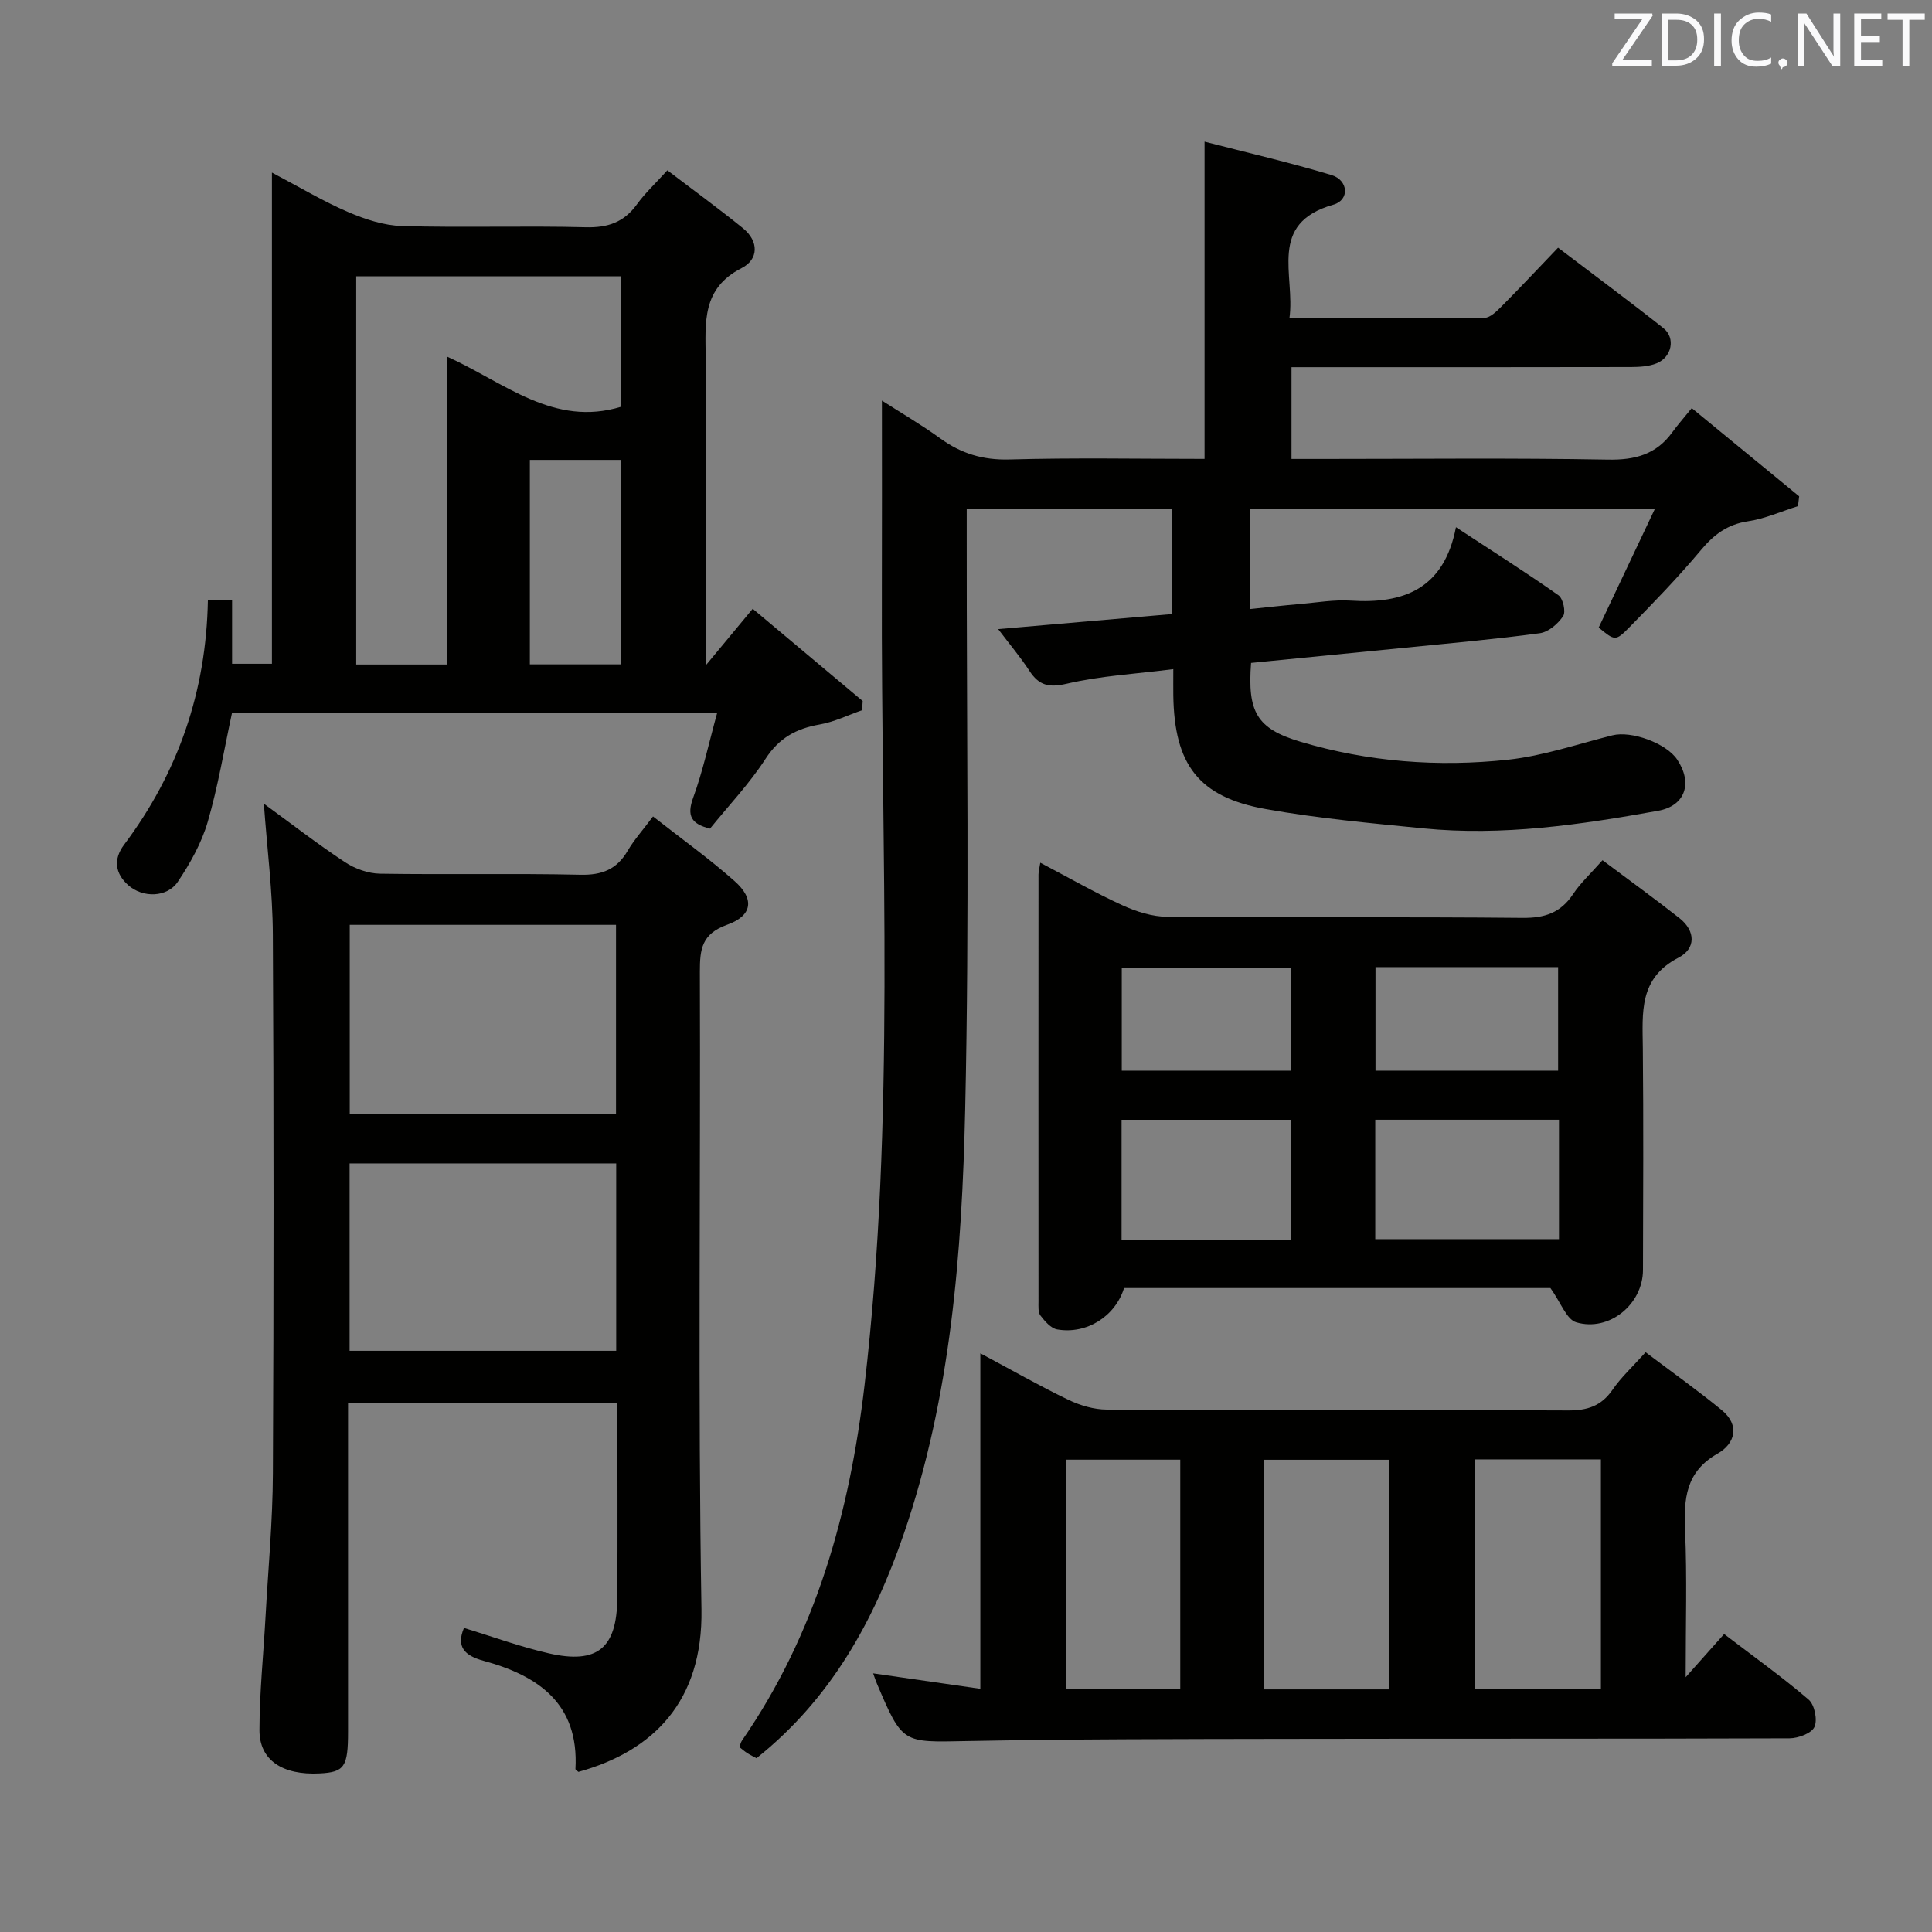<svg enable-background="new 0 0 400 400" viewBox="0 0 400 400" xmlns="http://www.w3.org/2000/svg"><rect x="0" y="0" width="400" height="400" fill="#808080" stroke="none"/><path d="m259.02 137.25c-.76 10.17 1.15 13.61 10.23 16.32 14.02 4.18 28.49 5.28 42.97 3.72 7.31-.79 14.44-3.25 21.63-5.05 3.9-.98 11.11 1.61 13.38 5 3.24 4.82 1.76 9.61-3.96 10.63-16.04 2.88-32.18 5.26-48.56 3.64-10.91-1.08-21.87-2.07-32.65-4-13.91-2.48-18.95-9.2-19.14-23.61-.02-1.46 0-2.93 0-5.36-7.74.98-15.03 1.38-22.03 3.01-3.76.87-5.78.37-7.77-2.67-1.8-2.77-3.95-5.31-6.46-8.63 12.35-1.07 24.12-2.09 36.04-3.12 0-7.42 0-14.37 0-21.69-14.02 0-27.91 0-42.55 0v5.79c-.04 39.49.57 79-.32 118.48-.67 29.71-2.94 59.44-12.73 87.93-6.15 17.89-15.03 34.07-30.48 46.38-.54-.3-1.24-.63-1.88-1.04-.55-.35-1.05-.79-1.65-1.26.19-.5.27-.98.52-1.34 15.32-22.18 22.3-47.16 25.39-73.64 6.42-54.96 3.39-110.1 3.58-165.18.04-12.64.01-25.28.01-38.62 3.97 2.55 8.17 4.99 12.07 7.82 4.33 3.15 8.84 4.52 14.32 4.37 13.45-.38 26.91-.12 40.41-.12 0-21.85 0-43.23 0-65.68 8.84 2.28 17.65 4.31 26.28 6.91 3.51 1.06 3.79 5.16.41 6.13-13.72 3.89-7.86 14.56-9.12 23.54 13.85 0 27.12.06 40.4-.11 1.2-.02 2.54-1.38 3.55-2.39 3.86-3.89 7.61-7.89 11.67-12.13 7.6 5.78 14.8 11.1 21.81 16.66 2.56 2.03 1.76 5.99-1.4 7.28-1.62.66-3.55.76-5.34.77-21.5.05-42.99.03-64.49.03-1.81 0-3.62 0-5.77 0v19h6.5c19.66 0 39.33-.22 58.99.14 5.66.11 10.03-1.07 13.36-5.67 1.07-1.48 2.3-2.86 4.02-4.99 7.82 6.42 15.03 12.34 22.24 18.26-.08.68-.17 1.35-.25 2.03-3.44 1.08-6.81 2.6-10.33 3.13-4.27.64-7.07 2.75-9.76 5.97-4.69 5.6-9.79 10.87-14.91 16.08-2.79 2.84-2.97 2.66-6.26-.04 3.78-7.98 7.56-15.97 11.67-24.65-28.7 0-56 0-83.78 0v20.81c3.51-.36 6.9-.75 10.31-1.04 3.48-.3 6.99-.92 10.44-.7 10.94.71 19.33-2.37 21.81-15.2 7.84 5.14 14.65 9.46 21.23 14.1.95.67 1.55 3.43.96 4.31-1.06 1.59-3.04 3.3-4.83 3.54-9.22 1.25-18.49 2.06-27.75 2.99-10.69 1.06-21.4 2.1-32.03 3.16z" fill="#010100"/><path d="m54.63 166.4c5.57 4.06 11.04 8.3 16.8 12.11 2.06 1.36 4.8 2.34 7.24 2.38 13.83.22 27.67-.09 41.49.22 4.49.1 7.54-1.11 9.79-4.96 1.32-2.26 3.11-4.24 5.25-7.11 5.81 4.56 11.6 8.7 16.89 13.39 4.16 3.68 3.73 7.14-1.54 9.03s-5.66 5.04-5.65 9.75c.16 43.99-.41 87.99.33 131.98.32 19.13-10.02 29.38-25.47 33.66-.22-.2-.63-.42-.62-.61.75-13.49-7.64-19.29-19.01-22.38-3.99-1.08-5.72-2.95-4.07-6.81 5.93 1.8 11.69 3.92 17.62 5.27 10.01 2.27 14.04-1.09 14.12-11.41.1-13.32.02-26.64.02-40.4-18.48 0-36.7 0-55.76 0v5.03 62.99c0 7.29-.74 8.38-5.88 8.64-7.68.39-12.47-2.72-12.46-8.95.01-7.79.82-15.58 1.25-23.38.55-9.95 1.49-19.9 1.53-29.85.18-37.16.19-74.32-.01-111.48-.04-8.91-1.19-17.81-1.86-27.11zm72.91 25.08c-18.6 0-36.91 0-55.13 0v39.13h55.13c0-13.22 0-26.1 0-39.13zm.04 49.39c-18.59 0-36.92 0-55.2 0v38.8h55.2c0-13.07 0-25.82 0-38.8z" fill="#010100"/><path d="m43.04 124.27h5.01v13.16h8.25c0-33.39 0-66.91 0-101.7 5.91 3.11 10.67 5.98 15.73 8.15 3.54 1.52 7.47 2.82 11.26 2.92 12.65.36 25.32-.08 37.96.25 4.61.12 7.94-1.03 10.63-4.76 1.64-2.27 3.74-4.22 6.29-7.03 5.23 3.99 10.54 7.85 15.64 11.98 3.33 2.7 3.29 6.46-.27 8.27-8.28 4.22-7.5 11.29-7.43 18.64.18 19.15.06 38.3.06 57.46v6.09c3.62-4.36 6.42-7.74 9.67-11.66 8.4 7.04 15.58 13.07 22.77 19.1-.04.63-.08 1.27-.12 1.9-2.93 1.02-5.79 2.44-8.81 2.96-4.84.85-8.4 2.79-11.2 7.13-3.32 5.13-7.61 9.64-11.48 14.43-3.84-.96-4.88-2.6-3.48-6.42 2.02-5.54 3.26-11.37 4.98-17.61-34.07 0-67.28 0-100.45 0-1.64 7.57-2.89 15.24-5.05 22.65-1.28 4.37-3.63 8.58-6.19 12.39-2.21 3.28-7.25 3.36-10.24.72-2.77-2.45-3.13-5.41-.88-8.4 11.2-14.94 17.01-31.75 17.35-50.62zm30.71-67.07v80.38h18.83c0-21.17 0-42.17 0-63.74 12.01 5.46 22.09 14.63 36.03 10.37 0-8.83 0-17.86 0-27.01-18.36 0-36.32 0-54.86 0zm35.95 80.35h18.94c0-14.28 0-28.29 0-42.33-6.46 0-12.55 0-18.94 0z" fill="#010100"/><path d="m349 347.25c3.12-3.51 5.41-6.08 7.96-8.94 6.34 4.84 12.13 8.97 17.5 13.58 1.23 1.06 1.87 4.2 1.2 5.66-.6 1.32-3.35 2.34-5.16 2.35-34.98.13-69.96.05-104.94.12-21.82.04-43.64.03-65.45.45-13.25.26-13.24.61-18.55-11.88-.25-.6-.45-1.21-.79-2.14 7.4 1.07 14.5 2.09 22.2 3.2 0-23.23 0-45.94 0-69.46 6.56 3.5 12.3 6.78 18.23 9.63 2.43 1.17 5.29 2.01 7.96 2.02 31.81.14 63.63.01 95.44.18 4.05.02 6.93-.9 9.27-4.3 1.77-2.58 4.14-4.74 6.84-7.75 5.31 4.01 10.68 7.82 15.76 11.98 3.84 3.16 2.73 6.96-.85 9-6.65 3.77-7.02 9.38-6.74 15.98.42 9.65.12 19.31.12 30.32zm-61.42 2.52c0-16.11 0-31.78 0-47.54-8.76 0-17.18 0-25.88 0v47.54zm17.84-47.62v47.51h26.03c0-16.02 0-31.69 0-47.51-8.8 0-17.24 0-26.03 0zm-61.06.06c-8.14 0-15.74 0-23.65 0v47.47h23.65c0-15.89 0-31.46 0-47.47z" fill="#010100"/><path d="m215.38 178.62c5.89 3.09 11.32 6.21 16.98 8.8 2.9 1.33 6.23 2.38 9.38 2.4 24.48.19 48.96-.02 73.44.22 4.62.05 7.92-1.03 10.5-4.91 1.54-2.32 3.66-4.26 6.1-7.03 5.43 4.07 10.76 7.92 15.93 11.99 3.38 2.67 3.42 6.33-.2 8.19-8.25 4.25-7.45 11.4-7.38 18.7.15 15.32.07 30.64.03 45.97-.02 7.07-6.98 12.85-13.83 10.82-2-.6-3.16-4.06-5.33-7.09-28.47 0-58.4 0-88.28 0-1.8 5.84-7.71 9.62-13.83 8.57-1.3-.22-2.56-1.69-3.47-2.87-.52-.67-.41-1.91-.41-2.9-.02-29.48-.01-58.96 0-88.43.01-.61.18-1.22.37-2.43zm107.39 53.21c-12.93 0-25.44 0-38.04 0v24.72h38.04c0-8.32 0-16.27 0-24.72zm-90.56 24.88h35.02c0-8.39 0-16.58 0-24.87-11.88 0-23.38 0-35.02 0zm90.38-35.04c0-7.3 0-14.32 0-21.44-12.76 0-25.18 0-37.81 0v21.44zm-90.34 0h34.96c0-7.31 0-14.35 0-21.23-11.92 0-23.45 0-34.96 0z" fill="#010100"/><g fill="#fafafb"><path d="m342.2 3.2-6.3 9.2h6.1v1.2h-8.2v-.5l6.2-9.1h-5.7v-1.2h7.8v.4z"/><path d="m344 13.7v-10.9h3.1c1.6 0 3 .5 4.1 1.4 1.1 1 1.6 2.2 1.6 3.9s-.5 3-1.6 4-2.5 1.5-4.2 1.5h-3zm1.4-9.6v8.4h1.6c1.4 0 2.5-.4 3.2-1.1.8-.8 1.2-1.8 1.2-3.2s-.4-2.4-1.2-3.1-1.8-1-3.1-1z"/><path d="m356.3 2.8v10.9h-1.4v-10.9z"/><path d="m366.6 13.2c-.8.4-1.8.6-3 .6-1.6 0-2.8-.5-3.7-1.5s-1.4-2.3-1.4-3.9c0-1.7.5-3.2 1.6-4.2s2.4-1.6 4-1.6c1 0 1.9.1 2.6.4v1.5c-.8-.4-1.6-.6-2.6-.6-1.2 0-2.2.4-3 1.2s-1.1 1.9-1.1 3.3c0 1.3.4 2.3 1.1 3.1s1.6 1.1 2.8 1.1c1.1 0 2-.2 2.8-.7v1.3z"/><path d="m368.2 13c0-.3.1-.5.3-.6.2-.2.4-.3.6-.3.3 0 .5.1.7.3s.3.4.3.6-.1.5-.3.6c-.2.2-.4.3-.7.3-.3 1-.5-.1-.6-.3-.2-.2-.3-.4-.3-.6z"/><path d="m381.1 13.7h-1.7l-5.5-8.4c-.2-.2-.3-.5-.4-.7 0 .2.1.8.1 1.5v7.6h-1.4v-10.9h1.8l5.3 8.3c.3.4.4.6.4.8 0-.3-.1-.8-.1-1.6v-7.5h1.4v10.9z"/><path d="m389.7 13.7h-5.8v-10.9h5.6v1.2h-4.2v3.5h3.9v1.2h-3.9v3.7h4.4z"/><path d="m398.4 4.1h-3.1v9.6h-1.4v-9.6h-3.1v-1.3h7.7v1.3z"/></g></svg>